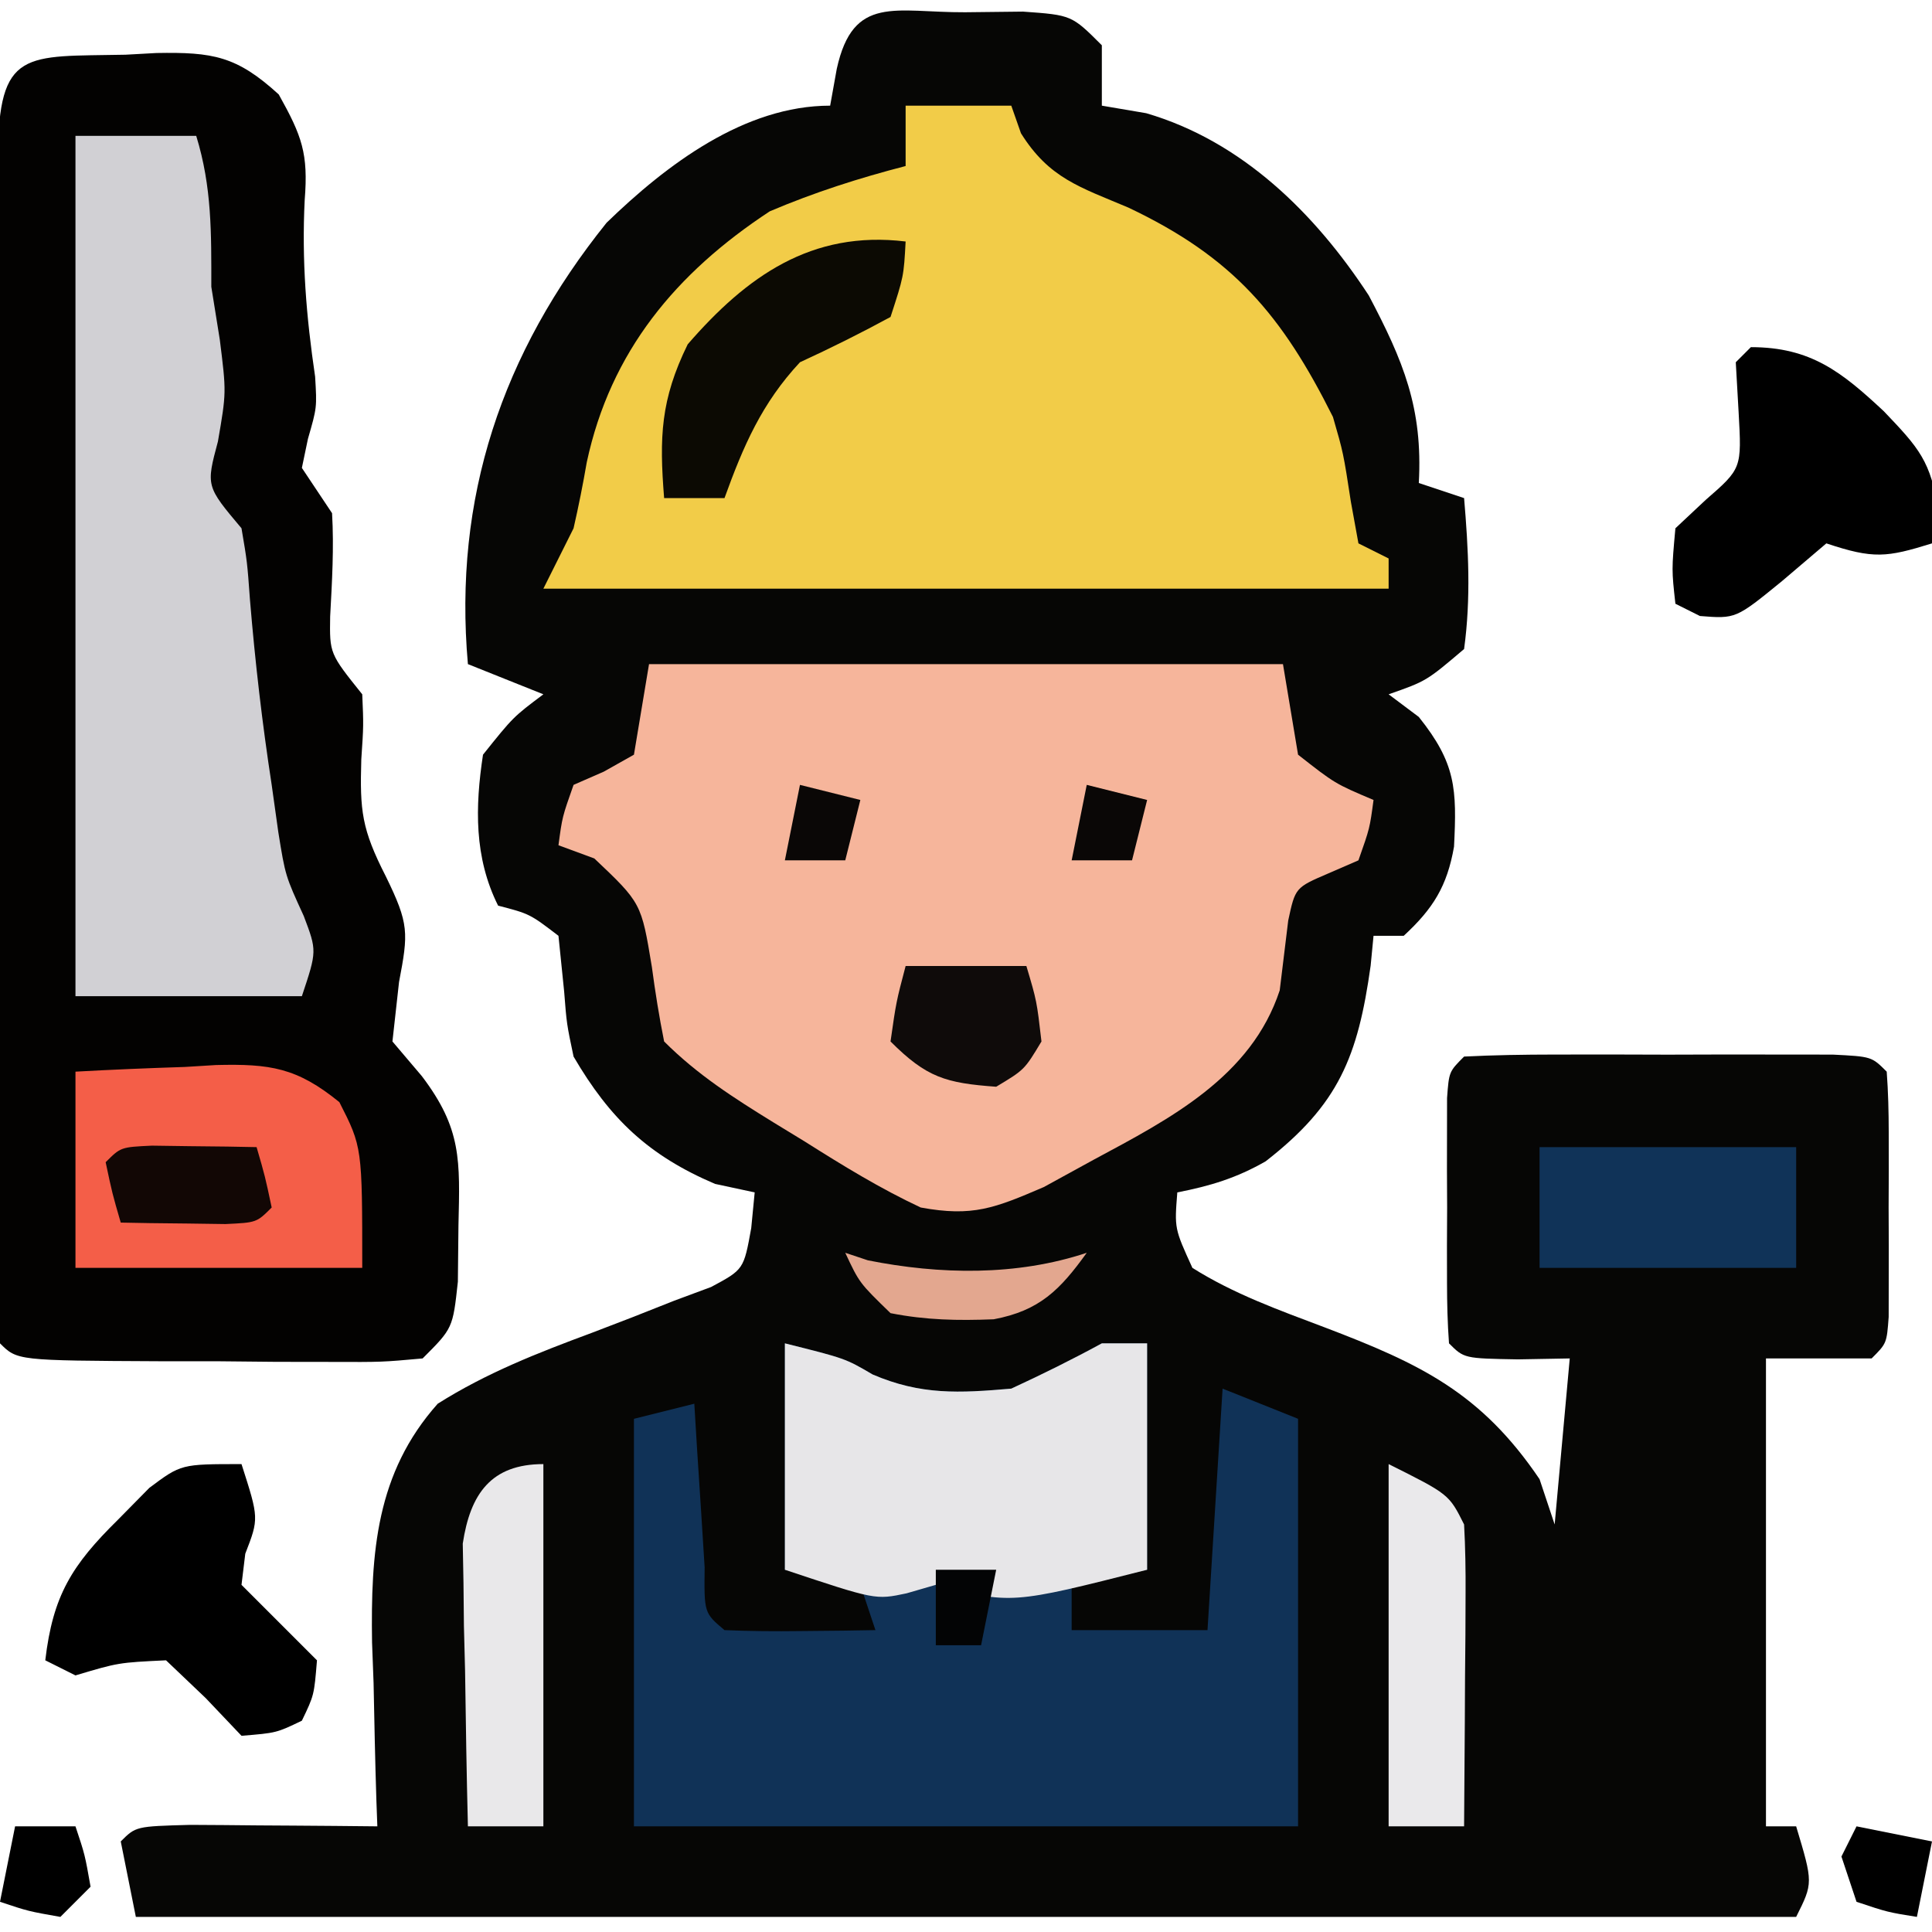 <?xml version="1.0" encoding="UTF-8"?>
<svg version="1.1" xmlns="http://www.w3.org/2000/svg" width="128" height="128">
<path d="M0 0 C1.267 -0.014 2.534 -0.028 3.84 -0.043 C7.062 0.188 7.062 0.188 9.062 2.188 C9.062 3.507 9.062 4.827 9.062 6.188 C10.032 6.353 11.001 6.518 12 6.688 C18.35 8.542 23.19 13.324 26.746 18.762 C29.035 23.099 30.336 26.224 30.062 31.188 C31.547 31.683 31.547 31.683 33.062 32.188 C33.348 35.566 33.523 38.82 33.062 42.188 C30.562 44.312 30.562 44.312 28.062 45.188 C28.723 45.682 29.383 46.178 30.062 46.688 C32.522 49.762 32.587 51.453 32.395 55.281 C31.938 57.903 31.008 59.391 29.062 61.188 C28.402 61.188 27.742 61.188 27.062 61.188 C26.999 61.84 26.936 62.492 26.871 63.164 C26.025 69.203 24.758 72.363 19.914 76.129 C17.97 77.241 16.252 77.758 14.062 78.188 C13.872 80.58 13.872 80.58 15.062 83.188 C17.801 84.915 20.791 85.984 23.812 87.125 C30.17 89.542 34.19 91.463 38.062 97.188 C38.392 98.177 38.722 99.168 39.062 100.188 C39.392 96.558 39.722 92.927 40.062 89.188 C38.928 89.208 37.794 89.229 36.625 89.25 C33.062 89.188 33.062 89.188 32.062 88.188 C31.964 86.857 31.932 85.522 31.93 84.188 C31.928 83.383 31.927 82.579 31.926 81.75 C31.93 80.904 31.934 80.059 31.938 79.188 C31.934 78.342 31.93 77.496 31.926 76.625 C31.927 75.821 31.928 75.016 31.93 74.188 C31.931 73.445 31.932 72.703 31.933 71.938 C32.062 70.188 32.062 70.188 33.062 69.188 C35.05 69.088 37.041 69.057 39.031 69.055 C40.242 69.053 41.452 69.052 42.699 69.051 C43.974 69.055 45.249 69.059 46.562 69.062 C48.475 69.057 48.475 69.057 50.426 69.051 C51.636 69.052 52.847 69.053 54.094 69.055 C55.213 69.056 56.333 69.057 57.486 69.058 C60.062 69.188 60.062 69.188 61.062 70.188 C61.161 71.518 61.193 72.853 61.195 74.188 C61.197 74.992 61.198 75.796 61.199 76.625 C61.195 77.471 61.191 78.316 61.188 79.188 C61.191 80.033 61.195 80.879 61.199 81.75 C61.198 82.554 61.197 83.359 61.195 84.188 C61.194 84.93 61.193 85.672 61.192 86.438 C61.062 88.188 61.062 88.188 60.062 89.188 C57.752 89.188 55.443 89.188 53.062 89.188 C53.062 99.418 53.062 109.647 53.062 120.188 C53.722 120.188 54.383 120.188 55.062 120.188 C56.188 123.938 56.188 123.938 55.062 126.188 C18.762 126.188 -17.538 126.188 -54.938 126.188 C-55.432 123.713 -55.432 123.713 -55.938 121.188 C-54.938 120.188 -54.938 120.188 -51.34 120.09 C-49.852 120.097 -48.363 120.108 -46.875 120.125 C-46.116 120.13 -45.358 120.134 -44.576 120.139 C-42.697 120.15 -40.817 120.168 -38.938 120.188 C-38.958 119.624 -38.979 119.06 -39.001 118.479 C-39.085 115.882 -39.136 113.285 -39.188 110.688 C-39.238 109.357 -39.238 109.357 -39.289 108 C-39.376 102.063 -39.032 96.785 -34.938 92.188 C-31.71 90.149 -28.32 88.824 -24.75 87.5 C-22.916 86.806 -21.089 86.094 -19.27 85.363 C-18.462 85.063 -17.655 84.763 -16.823 84.454 C-14.664 83.296 -14.664 83.296 -14.167 80.552 C-14.091 79.771 -14.015 78.991 -13.938 78.188 C-15.237 77.909 -15.237 77.909 -16.562 77.625 C-20.967 75.749 -23.522 73.32 -25.938 69.188 C-26.395 67.02 -26.395 67.02 -26.562 64.875 C-26.686 63.658 -26.81 62.441 -26.938 61.188 C-28.839 59.735 -28.839 59.735 -30.938 59.188 C-32.531 56 -32.464 52.648 -31.938 49.188 C-29.938 46.688 -29.938 46.688 -27.938 45.188 C-29.587 44.528 -31.238 43.867 -32.938 43.188 C-33.912 32.182 -30.689 22.582 -23.75 13.945 C-19.767 10.082 -14.608 6.188 -8.938 6.188 C-8.793 5.383 -8.649 4.579 -8.5 3.75 C-7.414 -1.198 -4.623 0.023 0 0 Z " fill="#060605" transform="translate(63.938,0.812)"/>
<path d="M0 0 C0.677 -0.037 1.355 -0.075 2.053 -0.113 C5.786 -0.179 7.366 0.081 10.156 2.633 C11.699 5.395 12.12 6.545 11.875 9.625 C11.674 13.647 11.979 17.352 12.566 21.332 C12.688 23.375 12.688 23.375 12.09 25.449 C11.891 26.402 11.891 26.402 11.688 27.375 C12.348 28.365 13.008 29.355 13.688 30.375 C13.821 32.683 13.686 34.911 13.562 37.219 C13.523 39.675 13.523 39.675 15.688 42.375 C15.777 44.426 15.777 44.426 15.625 46.688 C15.526 50.094 15.645 51.292 17.25 54.438 C18.797 57.599 18.746 58.173 18.125 61.438 C17.981 62.737 17.836 64.036 17.688 65.375 C18.652 66.512 18.652 66.512 19.637 67.672 C22.281 71.158 22.163 73.238 22.062 77.562 C22.043 79.409 22.043 79.409 22.023 81.293 C21.688 84.375 21.688 84.375 19.688 86.375 C16.998 86.618 16.998 86.618 13.621 86.605 C12.414 86.604 11.207 86.602 9.963 86.6 C8.696 86.587 7.43 86.575 6.125 86.562 C4.855 86.562 3.584 86.561 2.275 86.561 C-7.172 86.515 -7.172 86.515 -8.312 85.375 C-8.413 82.763 -8.449 80.178 -8.442 77.566 C-8.444 76.749 -8.445 75.931 -8.447 75.088 C-8.452 72.371 -8.449 69.654 -8.445 66.938 C-8.446 65.058 -8.447 63.179 -8.448 61.299 C-8.45 57.355 -8.448 53.41 -8.443 49.466 C-8.437 44.398 -8.44 39.33 -8.446 34.262 C-8.45 30.379 -8.449 26.497 -8.446 22.614 C-8.446 20.745 -8.446 18.876 -8.449 17.007 C-8.451 14.399 -8.447 11.791 -8.442 9.184 C-8.444 8.403 -8.446 7.623 -8.448 6.819 C-8.419 -0.433 -6.663 0.137 0 0 Z " fill="#030201" transform="translate(8.312,3.625)"/>
<path d="M0 0 C13.86 0 27.72 0 42 0 C42.495 2.97 42.495 2.97 43 6 C45.443 7.917 45.443 7.917 48 9 C47.75 10.875 47.75 10.875 47 13 C46.344 13.285 45.688 13.57 45.012 13.863 C42.816 14.806 42.816 14.806 42.348 16.988 C42.159 18.53 41.971 20.071 41.785 21.613 C39.904 27.33 34.533 30.113 29.5 32.812 C28.397 33.417 27.293 34.022 26.156 34.645 C22.902 36.042 21.45 36.634 18 36 C15.307 34.74 12.823 33.213 10.312 31.625 C9.636 31.212 8.96 30.8 8.264 30.375 C5.616 28.741 3.207 27.207 1 25 C0.672 23.365 0.408 21.716 0.188 20.062 C-0.512 15.825 -0.512 15.825 -3.625 12.875 C-4.801 12.442 -4.801 12.442 -6 12 C-5.75 10.125 -5.75 10.125 -5 8 C-4.34 7.711 -3.68 7.423 -3 7.125 C-2.34 6.754 -1.68 6.383 -1 6 C-0.67 4.02 -0.34 2.04 0 0 Z " fill="#F6B59B" transform="translate(43,44)"/>
<path d="M0 0 C2.31 0 4.62 0 7 0 C7.317 0.905 7.317 0.905 7.641 1.828 C9.508 4.812 11.534 5.39 14.75 6.75 C21.699 10.041 24.934 13.868 28.312 20.625 C29 23 29 23 29.5 26.25 C29.747 27.611 29.747 27.611 30 29 C30.66 29.33 31.32 29.66 32 30 C32 30.66 32 31.32 32 32 C13.52 32 -4.96 32 -24 32 C-23.34 30.68 -22.68 29.36 -22 28 C-21.668 26.55 -21.377 25.091 -21.125 23.625 C-19.55 16.28 -15.207 11.078 -9 7 C-6.055 5.748 -3.096 4.8 0 4 C0 2.68 0 1.36 0 0 Z " fill="#F2CC48" transform="translate(60,7)"/>
<path d="M0 0 C4 1 4 1 5.812 2.062 C9.022 3.438 11.54 3.298 15 3 C17.03 2.063 19.037 1.071 21 0 C21.99 0 22.98 0 24 0 C24 4.95 24 9.9 24 15 C22.35 15.33 20.7 15.66 19 16 C19 16.99 19 17.98 19 19 C21.97 19 24.94 19 28 19 C28.33 13.72 28.66 8.44 29 3 C31.475 3.99 31.475 3.99 34 5 C34 13.91 34 22.82 34 32 C19.48 32 4.96 32 -10 32 C-10 23.09 -10 14.18 -10 5 C-8.68 4.67 -7.36 4.34 -6 4 C-5.939 4.999 -5.879 5.998 -5.816 7.027 C-5.733 8.318 -5.649 9.608 -5.562 10.938 C-5.481 12.225 -5.4 13.513 -5.316 14.84 C-5.351 17.86 -5.351 17.86 -4 19 C-2.314 19.072 -0.625 19.084 1.062 19.062 C1.982 19.053 2.901 19.044 3.848 19.035 C4.558 19.024 5.268 19.012 6 19 C5.67 18.01 5.34 17.02 5 16 C3.35 15.67 1.7 15.34 0 15 C0 10.05 0 5.1 0 0 Z " fill="#103257" transform="translate(52,89)"/>
<path d="M0 0 C2.64 0 5.28 0 8 0 C9.047 3.402 9 6.458 9 10 C9.186 11.155 9.371 12.31 9.562 13.5 C10 17 10 17 9.438 20.25 C8.648 23.207 8.648 23.207 11 26 C11.379 28.234 11.379 28.234 11.562 30.75 C11.903 34.864 12.372 38.918 13 43 C13.144 44.031 13.289 45.062 13.438 46.125 C13.905 49.026 13.905 49.026 15.125 51.688 C16 54 16 54 15 57 C10.05 57 5.1 57 0 57 C0 38.19 0 19.38 0 0 Z " fill="#D1D0D4" transform="translate(5,9)"/>
<path d="M0 0 C4 1 4 1 5.812 2.062 C9.022 3.438 11.54 3.298 15 3 C17.03 2.063 19.037 1.071 21 0 C21.99 0 22.98 0 24 0 C24 4.95 24 9.9 24 15 C14.996 17.285 14.996 17.285 10 16 C9.361 16.186 8.721 16.371 8.062 16.562 C6 17 6 17 0 15 C0 10.05 0 5.1 0 0 Z " fill="#E7E6E8" transform="translate(52,89)"/>
<path d="M0 0 C2.419 -0.135 4.829 -0.234 7.25 -0.312 C8.273 -0.375 8.273 -0.375 9.316 -0.439 C12.905 -0.527 14.671 -0.267 17.484 2.02 C19 5 19 5 19 13 C12.73 13 6.46 13 0 13 C0 8.71 0 4.42 0 0 Z " fill="#F45E48" transform="translate(5,71)"/>
<path d="M0 0 C3.973 0 6.024 1.648 8.812 4.25 C11.14 6.693 11.931 7.537 12.438 10.938 C12.293 11.618 12.149 12.299 12 13 C8.99 13.934 8.133 14.044 5 13 C4.031 13.825 3.061 14.65 2.062 15.5 C-1 18 -1 18 -3.375 17.812 C-3.911 17.544 -4.447 17.276 -5 17 C-5.25 14.75 -5.25 14.75 -5 12 C-4.34 11.381 -3.68 10.762 -3 10.125 C-0.603 8.038 -0.603 8.038 -0.812 4.312 C-0.874 3.219 -0.936 2.126 -1 1 C-0.67 0.67 -0.34 0.34 0 0 Z " fill="#000000" transform="translate(116,23)"/>
<path d="M0 0 C1.156 3.597 1.156 3.597 0.25 5.938 C0.168 6.618 0.085 7.299 0 8 C0.825 8.825 1.65 9.65 2.5 10.5 C3.325 11.325 4.15 12.15 5 13 C4.812 15.312 4.812 15.312 4 17 C2.312 17.812 2.312 17.812 0 18 C-1.176 16.762 -1.176 16.762 -2.375 15.5 C-3.241 14.675 -4.107 13.85 -5 13 C-8.156 13.151 -8.156 13.151 -11 14 C-11.66 13.67 -12.32 13.34 -13 13 C-12.496 8.709 -11.247 6.702 -8.188 3.688 C-7.5 2.99 -6.813 2.293 -6.105 1.574 C-4 0 -4 0 0 0 Z " fill="#000000" transform="translate(16,97)"/>
<path d="M0 0 C5.61 0 11.22 0 17 0 C17 2.64 17 5.28 17 8 C11.39 8 5.78 8 0 8 C0 5.36 0 2.72 0 0 Z " fill="#103358" transform="translate(102,76)"/>
<path d="M0 0 C-0.125 2.312 -0.125 2.312 -1 5 C-2.965 6.068 -4.969 7.066 -7 8 C-9.523 10.704 -10.75 13.54 -12 17 C-13.32 17 -14.64 17 -16 17 C-16.323 12.964 -16.236 10.482 -14.438 6.812 C-10.541 2.317 -6.244 -0.757 0 0 Z " fill="#0C0A03" transform="translate(60,16)"/>
<path d="M0 0 C0 7.92 0 15.84 0 24 C-1.65 24 -3.3 24 -5 24 C-5.087 20.563 -5.14 17.126 -5.188 13.688 C-5.213 12.711 -5.238 11.735 -5.264 10.729 C-5.273 9.791 -5.283 8.853 -5.293 7.887 C-5.309 7.023 -5.324 6.159 -5.341 5.268 C-4.846 1.975 -3.464 0 0 0 Z " fill="#E9E8EA" transform="translate(36,97)"/>
<path d="M0 0 C4 2 4 2 5 4 C5.084 5.521 5.107 7.047 5.098 8.57 C5.093 9.914 5.093 9.914 5.088 11.285 C5.08 12.222 5.071 13.159 5.062 14.125 C5.058 15.07 5.053 16.015 5.049 16.988 C5.037 19.326 5.021 21.663 5 24 C3.35 24 1.7 24 0 24 C0 16.08 0 8.16 0 0 Z " fill="#EAE9EB" transform="translate(92,97)"/>
<path d="M0 0 C2.64 0 5.28 0 8 0 C8.688 2.312 8.688 2.312 9 5 C7.875 6.875 7.875 6.875 6 8 C2.658 7.755 1.395 7.395 -1 5 C-0.625 2.375 -0.625 2.375 0 0 Z " fill="#0F0B0A" transform="translate(60,64)"/>
<path d="M0 0 C1.236 0.017 1.236 0.017 2.496 0.035 C3.322 0.044 4.149 0.053 5 0.062 C5.638 0.074 6.276 0.086 6.934 0.098 C7.496 2.035 7.496 2.035 7.934 4.098 C6.934 5.098 6.934 5.098 4.867 5.195 C4.043 5.184 3.22 5.172 2.371 5.16 C1.545 5.151 0.719 5.142 -0.133 5.133 C-0.771 5.121 -1.409 5.11 -2.066 5.098 C-2.629 3.16 -2.629 3.16 -3.066 1.098 C-2.066 0.098 -2.066 0.098 0 0 Z " fill="#120705" transform="translate(10.066,75.902)"/>
<path d="M0 0 C0.495 0.165 0.99 0.33 1.5 0.5 C6.257 1.451 11.36 1.547 16 0 C14.23 2.462 12.868 3.837 9.836 4.406 C7.449 4.5 5.345 4.462 3 4 C0.938 2 0.938 2 0 0 Z " fill="#E3A78F" transform="translate(56,83)"/>
<path d="M0 0 C1.65 0.33 3.3 0.66 5 1 C4.67 2.65 4.34 4.3 4 6 C2.062 5.688 2.062 5.688 0 5 C-0.33 4.01 -0.66 3.02 -1 2 C-0.67 1.34 -0.34 0.68 0 0 Z " fill="#000000" transform="translate(123,121)"/>
<path d="M0 0 C1.32 0 2.64 0 4 0 C4.625 1.875 4.625 1.875 5 4 C4.34 4.66 3.68 5.32 3 6 C0.875 5.625 0.875 5.625 -1 5 C-0.67 3.35 -0.34 1.7 0 0 Z " fill="#000000" transform="translate(1,121)"/>
<path d="M0 0 C1.98 0.495 1.98 0.495 4 1 C3.67 2.32 3.34 3.64 3 5 C1.68 5 0.36 5 -1 5 C-0.67 3.35 -0.34 1.7 0 0 Z " fill="#0A0706" transform="translate(72,52)"/>
<path d="M0 0 C1.98 0.495 1.98 0.495 4 1 C3.67 2.32 3.34 3.64 3 5 C1.68 5 0.36 5 -1 5 C-0.67 3.35 -0.34 1.7 0 0 Z " fill="#0A0706" transform="translate(53,52)"/>
<path d="M0 0 C1.32 0 2.64 0 4 0 C3.67 1.65 3.34 3.3 3 5 C2.01 5 1.02 5 0 5 C0 3.35 0 1.7 0 0 Z " fill="#030405" transform="translate(62,104)"/>
</svg>
